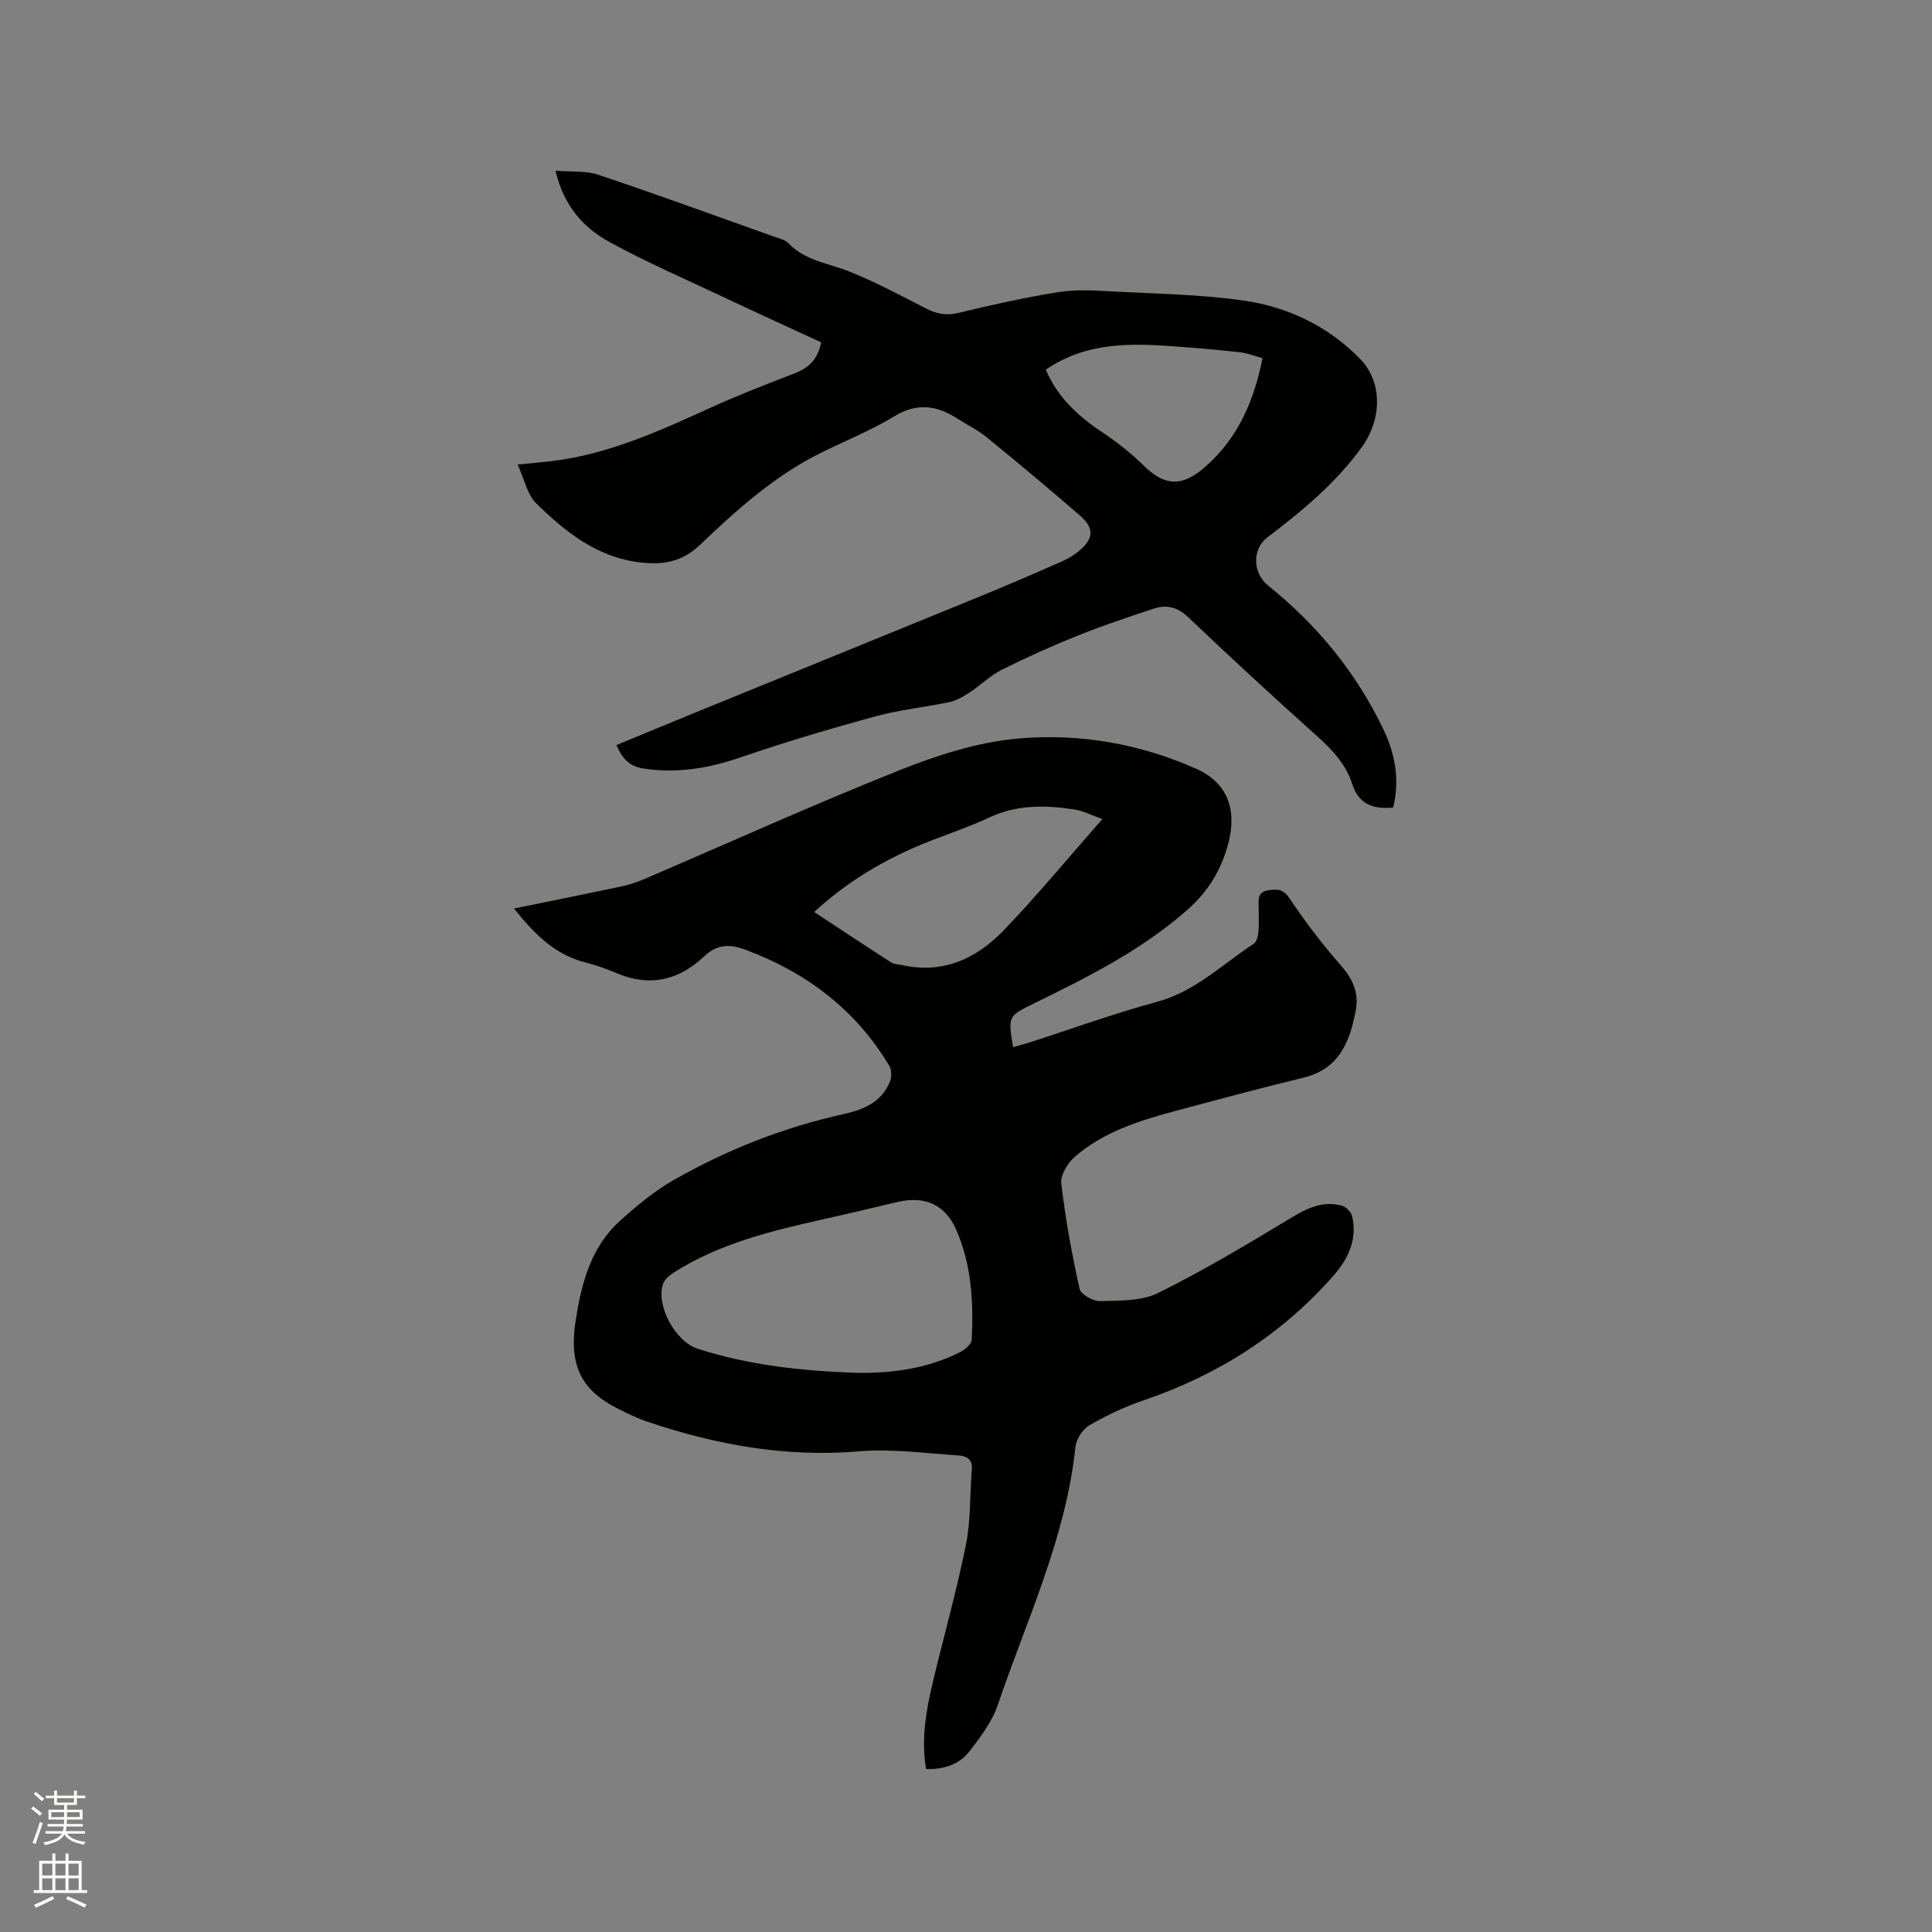 <svg enable-background="new 0 0 400 400" viewBox="0 0 400 400" xmlns="http://www.w3.org/2000/svg"><rect x="0" y="0" width="400" height="400" fill="#808080" stroke="none"/><path d="m6.44 374.46.42-.45c.65.47 1.27.95 1.85 1.44l-.45.49c-.65-.56-1.25-1.06-1.82-1.48m.93 7.33-.63-.26c.55-1.36 1.05-2.8 1.52-4.33.19.1.38.19.59.27-.46 1.29-.95 2.73-1.48 4.32m-.38-10.38.44-.42c.43.34 1.01.82 1.74 1.44l-.49.49c-.53-.51-1.09-1.01-1.69-1.51m2.5.35h1.72v-1.04h.59v1.04h3.52v-1.04h.59v1.04h1.75v.53h-1.75v1.42h-2.03v.97h3.22v2.03h-3.24c0 .35-.01.66-.03.93h3.32v.53h-3.37c-.03.27-.08.58-.15.94h3.96v.53h-3.71c.67.92 1.93 1.48 3.79 1.68-.13.24-.23.44-.29.59-2.13-.38-3.48-1.08-4.04-2.12-.43.97-1.77 1.72-4.03 2.23-.09-.19-.2-.37-.33-.55 2.1-.42 3.37-1.03 3.81-1.83h-3.36v-.53h3.58c.08-.29.13-.61.16-.94h-3.33v-.53h3.39c.02-.27.04-.58.04-.93h-3.23v-2.03h3.25v-.97h-2.07v-1.42h-1.73zm1.12 3.44v1h2.65c.01-.3.02-.44.01-.4v-.25-.35zm1.19-2h3.52v-.91h-3.52zm4.71 2h-2.63v.59c0 .15-.01.28-.01.4h2.64z" fill="#fbfcfa"/><path d="m13.56 383.74h.63v1.52h2.72v6.07h1.13v.6h-11.06v-.6h1.13v-6.07h2.73v-1.52h.63v1.52h2.1v-1.52zm-2.69 8.83.38.56c-1.24.63-2.53 1.25-3.85 1.85-.1-.21-.21-.42-.34-.63 1.36-.55 2.63-1.15 3.81-1.78m-2.13-4.27h2.1v-2.45h-2.1zm0 3.04h2.1v-2.46h-2.1zm2.72-3.04h2.1v-2.45h-2.1zm0 3.04h2.1v-2.46h-2.1zm6.07 3.6c-1.41-.71-2.7-1.3-3.86-1.78l.35-.56c1.45.62 2.75 1.19 3.88 1.72zm-1.25-9.09h-2.1v2.45h2.1zm-2.09 5.49h2.1v-2.46h-2.1z" fill="#fbfcfa"/><g fill="#010100"><path d="m106.42 188.1c7.51-1.54 14.66-2.97 21.8-4.48 1.65-.35 3.3-.82 4.84-1.48 17.71-7.58 35.27-15.54 53.16-22.67 7.9-3.15 16.35-5.87 24.74-6.58 12.6-1.07 25.17 1.08 36.89 6.37 6.15 2.78 8.37 8.23 6.43 15.46-1.44 5.36-4.07 9.8-8.5 13.7-9.55 8.4-20.67 13.92-31.89 19.42-5.2 2.55-5.18 2.58-4.15 8.96 1.1-.31 2.17-.58 3.22-.91 8.86-2.85 17.64-6.05 26.61-8.48 7.91-2.14 13.49-7.76 20-12.01.61-.4.9-1.61.97-2.47.15-1.68.06-3.39.05-5.09-.01-1.58-.31-3.18 2.06-3.53 1.91-.28 3.06-.22 4.37 1.74 3.22 4.82 6.76 9.46 10.58 13.81 2.45 2.79 3.76 5.66 3.11 9.23-1.19 6.48-3.36 12.21-10.84 14.03-9.05 2.19-18.04 4.62-27.03 7.03-7.3 1.96-14.48 4.32-20.31 9.34-1.49 1.28-3.01 3.81-2.8 5.56.85 7.32 2.19 14.6 3.79 21.8.26 1.15 2.81 2.58 4.26 2.53 4.05-.12 8.55.03 12.01-1.69 9.37-4.64 18.38-10.03 27.34-15.44 3.42-2.07 6.7-3.72 10.69-2.63.86.23 1.91 1.31 2.12 2.17 1.13 4.76-.81 8.85-3.79 12.25-10.73 12.22-23.99 20.65-39.38 25.88-3.88 1.32-7.65 3.1-11.19 5.15-1.4.82-2.76 2.87-2.92 4.49-1.97 18.82-10.09 35.78-16.06 53.38-1.19 3.5-3.59 6.7-5.9 9.67-2.09 2.69-5.25 3.76-8.97 3.65-1.05-6.19.01-12.11 1.4-17.97 2.25-9.47 4.92-18.86 6.84-28.39 1.03-5.15.83-10.54 1.24-15.82.16-2.08-1.32-2.66-2.77-2.75-6.85-.43-13.77-1.42-20.55-.85-15.12 1.29-29.54-1.32-43.72-6.08-2.2-.74-4.31-1.77-6.38-2.82-7.52-3.83-10.04-8.96-8.6-18.22 1.18-7.55 3.09-15.07 9.06-20.49 3.48-3.17 7.2-6.26 11.27-8.58 10.99-6.26 22.69-10.88 35.1-13.62 4.14-.91 7.99-2.48 9.67-6.85.35-.91.31-2.34-.17-3.15-6.97-11.66-17.18-19.35-29.81-24.05-3.19-1.19-5.81-1.19-8.6 1.45-5.08 4.81-11.11 6.33-17.88 3.48-2.14-.9-4.35-1.72-6.6-2.28-6.37-1.59-10.6-5.91-14.81-11.17zm70.82 96.13c7.52.13 14.8-.89 21.58-4.31.99-.5 2.3-1.62 2.35-2.52.42-7.76-.03-15.5-3.16-22.73-2.29-5.31-6.61-7.13-12.17-5.82-5.04 1.19-10.08 2.4-15.14 3.53-10.86 2.43-21.66 5.01-31.21 11.09-.9.57-1.92 1.44-2.23 2.39-1.48 4.49 2.59 11.9 7.16 13.37 10.67 3.45 21.69 4.61 32.82 5zm-8.67-95.41c5.48 3.61 10.66 7.05 15.88 10.4.67.43 1.61.44 2.42.61 8.44 1.85 15.34-1.4 20.93-7.21 6.95-7.22 13.34-14.99 20.43-23.04-2.31-.81-4-1.72-5.8-1.99-5.98-.91-11.85-1.04-17.6 1.66-5.16 2.42-10.67 4.06-15.88 6.37-7.27 3.24-14.04 7.35-20.38 13.2z"/><path d="m288.43 167.2c-4.27.39-7.15-.75-8.51-4.98-1.25-3.89-3.94-6.85-7.01-9.61-9.08-8.14-18.06-16.4-26.89-24.81-2.25-2.15-4.52-2.66-7.18-1.78-5.32 1.76-10.64 3.54-15.84 5.63-5.3 2.13-10.53 4.48-15.64 7.04-2.36 1.18-4.31 3.16-6.54 4.63-1.29.85-2.72 1.71-4.2 2.03-5.07 1.08-10.29 1.58-15.28 2.94-9.36 2.56-18.69 5.31-27.87 8.47-6.66 2.29-13.25 3.43-20.27 2.35-2.94-.45-4.39-2.1-5.58-4.85 6.08-2.51 12.01-4.97 17.96-7.4 19.31-7.88 38.63-15.73 57.93-23.63 5.38-2.2 10.72-4.52 16.05-6.86 1.25-.55 2.49-1.22 3.55-2.06 3.38-2.71 3.58-4.9.39-7.66-6.32-5.48-12.76-10.85-19.24-16.14-1.79-1.46-3.94-2.48-5.89-3.75-4.3-2.8-8.42-3.49-13.21-.57-4.86 2.96-10.23 5.09-15.34 7.63-9.52 4.74-17.33 11.78-24.93 19.02-3.59 3.42-7.5 4.16-12.22 3.62-9.03-1.03-15.6-6.31-21.67-12.26-1.85-1.81-2.41-4.92-3.83-8.03 3.01-.3 5.07-.46 7.12-.71 11.64-1.42 22.15-6.18 32.67-10.98 5.75-2.62 11.65-4.91 17.55-7.18 2.91-1.12 4.81-2.89 5.5-6.42-6.82-3.15-13.64-6.26-20.41-9.46-7.84-3.69-15.81-7.16-23.41-11.31-5.38-2.94-9.46-7.45-11.18-14.76 3.21.26 6.22-.05 8.83.82 12.14 4.07 24.18 8.46 36.24 12.76 1.09.39 2.42.64 3.15 1.42 3.43 3.62 8.18 4.11 12.47 5.81 5.49 2.17 10.73 5 16 7.69 2.16 1.1 4.14 1.55 6.64.95 6.89-1.66 13.84-3.21 20.84-4.33 3.6-.58 7.38-.33 11.06-.13 9.1.48 18.27.6 27.26 1.89 9.14 1.31 17.48 5.31 24.03 12 4.88 4.99 4.48 12.68.47 18.27-5.41 7.53-12.4 13.27-19.66 18.81-3.16 2.41-2.96 7.39.2 9.92 10.16 8.15 18.23 18 23.87 29.75 2.47 5.16 3.43 10.6 2.02 16.22zm-71.9-90.67c2.37 5.65 6.62 9.6 11.67 12.96 3.06 2.04 6.01 4.36 8.63 6.94 4.33 4.24 7.89 4.38 12.53.37 6.88-5.95 10.26-13.68 12.03-22.65-1.55-.42-3.04-1.02-4.57-1.2-4.2-.49-8.42-.84-12.64-1.16-9.53-.73-19.02-1.17-27.65 4.74z"/></g></svg>
